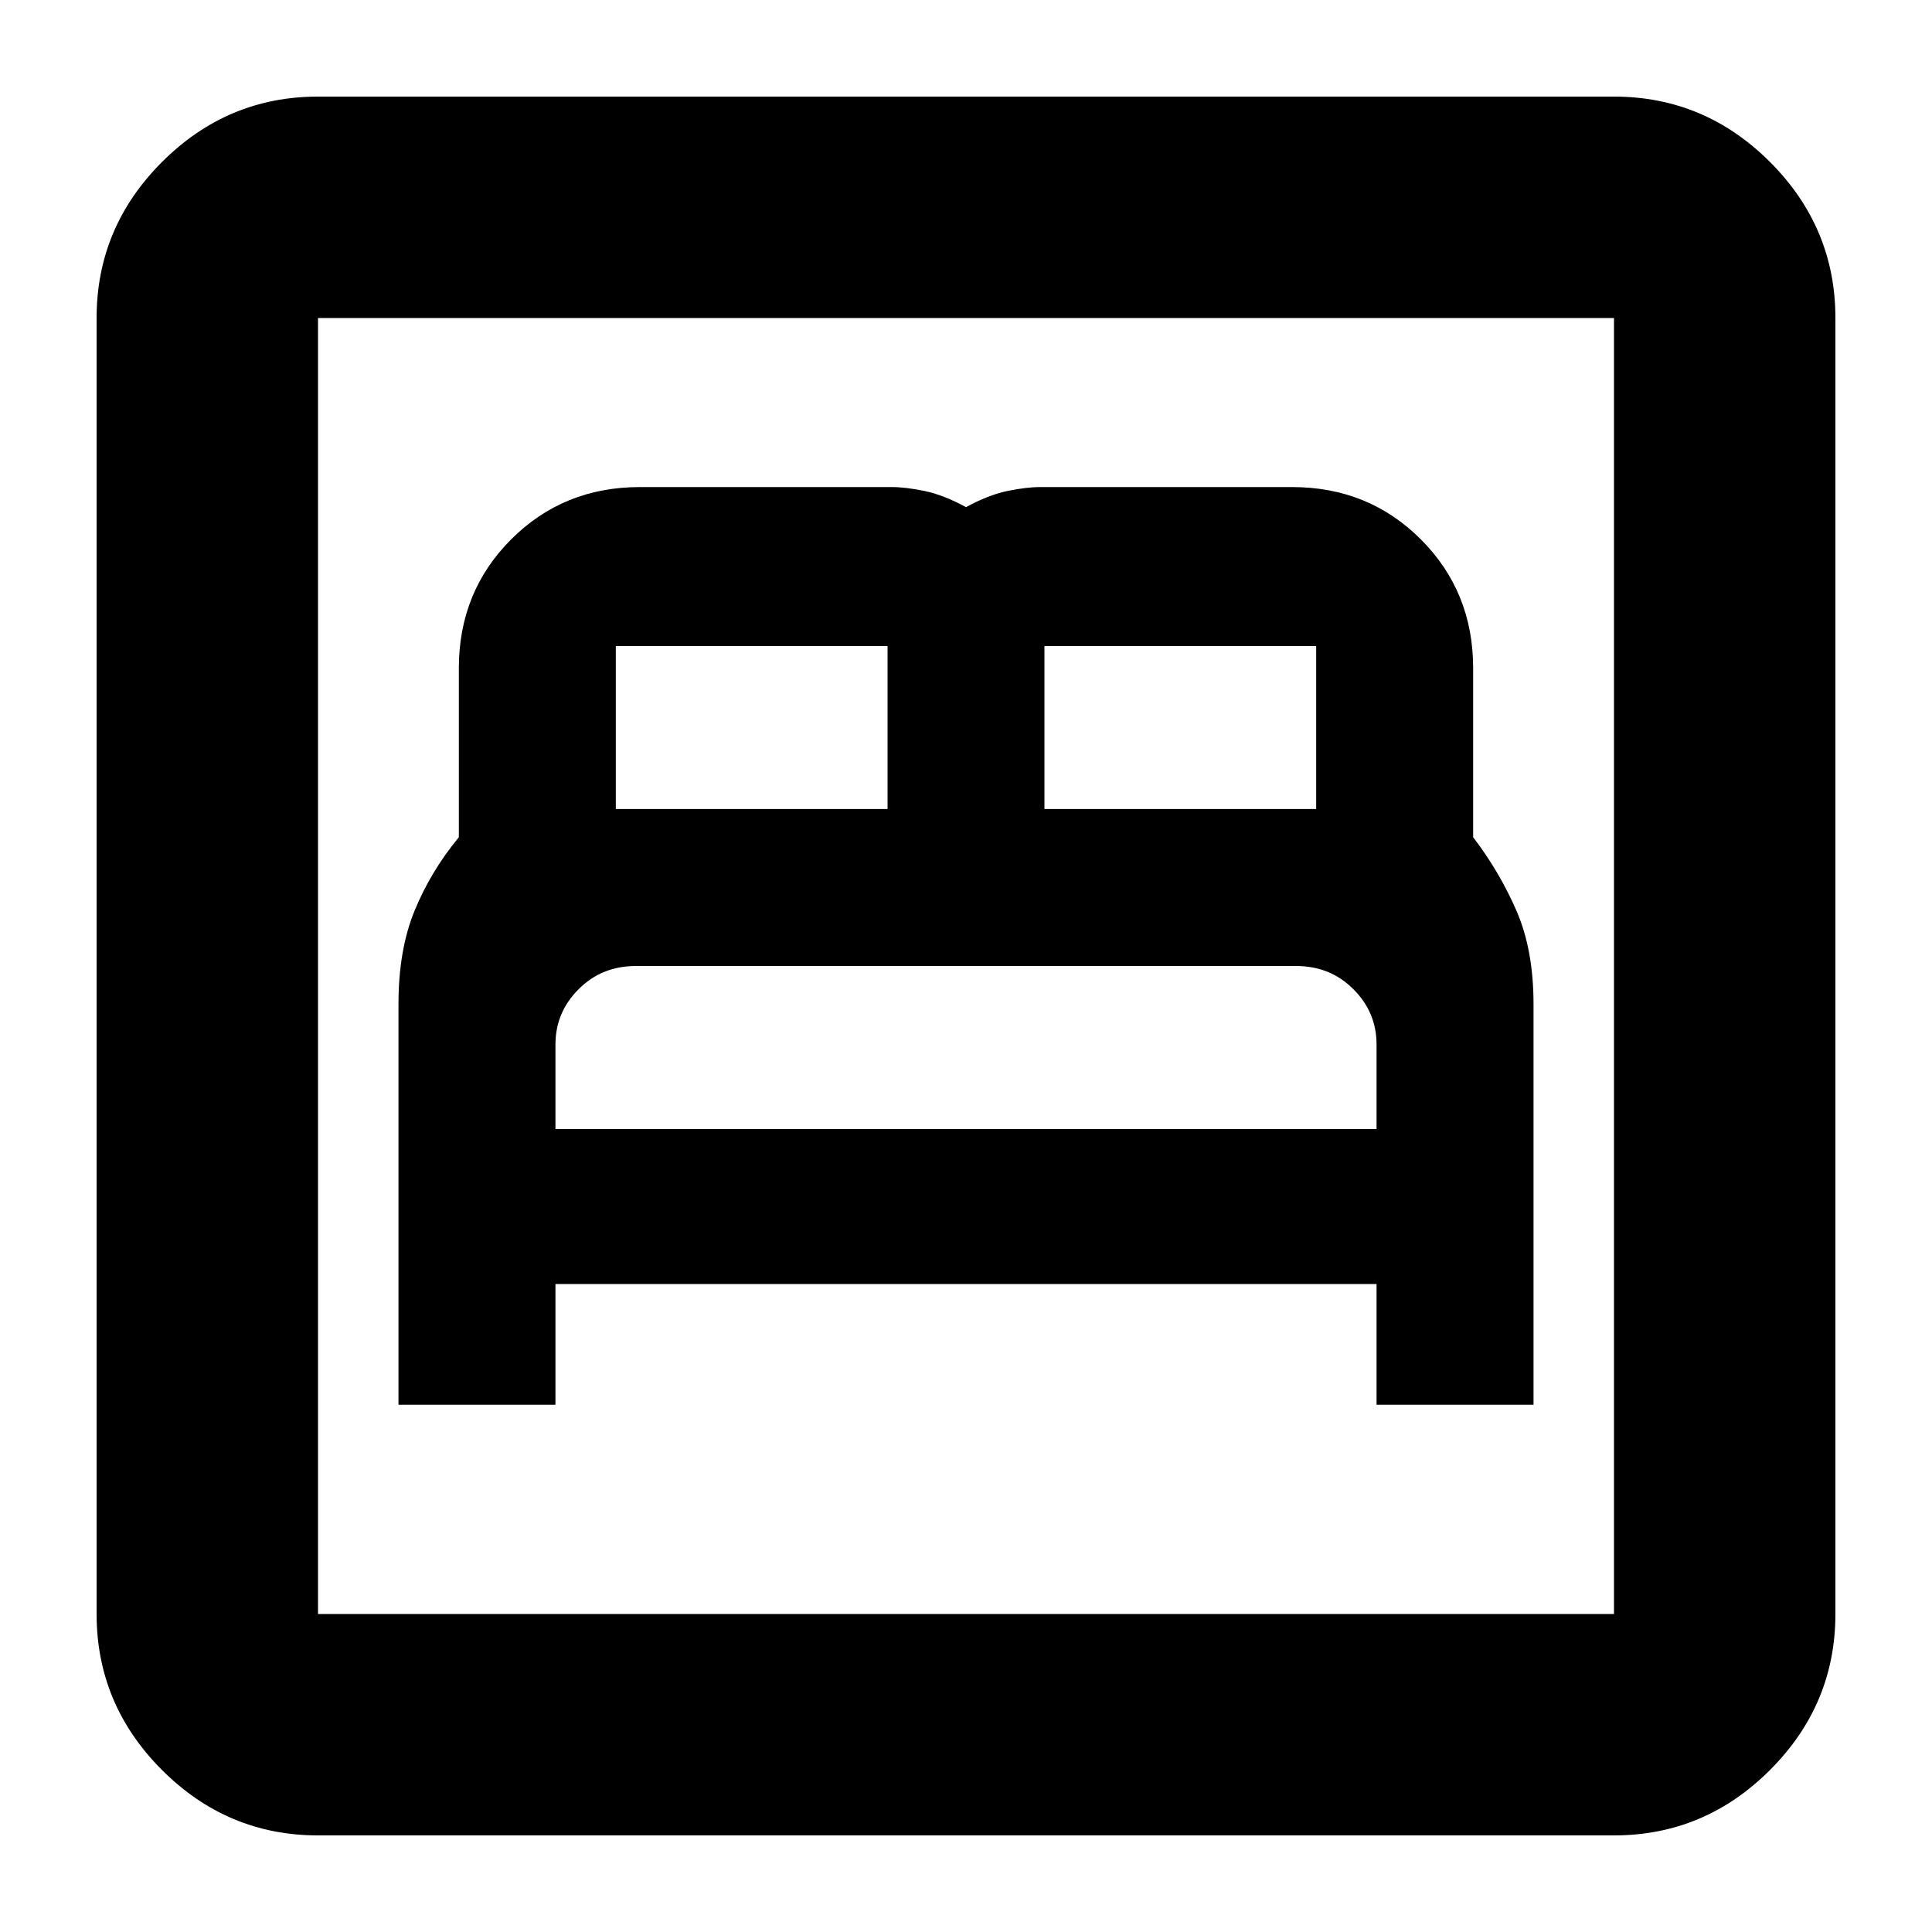 <svg xmlns="http://www.w3.org/2000/svg" height="20" width="20"><path d="M4.125 14.542H5.75V13.292H14.25V14.542H15.875V10.396Q15.875 9.833 15.698 9.427Q15.521 9.021 15.25 8.667V6.917Q15.25 6.125 14.708 5.583Q14.167 5.042 13.375 5.042H10.771Q10.625 5.042 10.427 5.083Q10.229 5.125 10 5.25Q9.771 5.125 9.573 5.083Q9.375 5.042 9.229 5.042H6.625Q5.833 5.042 5.292 5.583Q4.75 6.125 4.75 6.917V8.667Q4.458 9.021 4.292 9.427Q4.125 9.833 4.125 10.396ZM10.812 8.375V6.688Q10.812 6.688 10.812 6.688Q10.812 6.688 10.812 6.688H13.625Q13.625 6.688 13.625 6.688Q13.625 6.688 13.625 6.688V8.375ZM6.375 8.375V6.688Q6.375 6.688 6.375 6.688Q6.375 6.688 6.375 6.688H9.188Q9.188 6.688 9.188 6.688Q9.188 6.688 9.188 6.688V8.375ZM5.75 11.688V10.812Q5.75 10.479 5.99 10.24Q6.229 10 6.583 10H13.417Q13.771 10 14.01 10.24Q14.25 10.479 14.25 10.812V11.688ZM3.292 19Q2.354 19 1.677 18.323Q1 17.646 1 16.708V3.292Q1 2.354 1.677 1.677Q2.354 1 3.292 1H16.708Q17.646 1 18.323 1.677Q19 2.354 19 3.292V16.708Q19 17.646 18.323 18.323Q17.646 19 16.708 19ZM3.292 16.708H16.708Q16.708 16.708 16.708 16.708Q16.708 16.708 16.708 16.708V3.292Q16.708 3.292 16.708 3.292Q16.708 3.292 16.708 3.292H3.292Q3.292 3.292 3.292 3.292Q3.292 3.292 3.292 3.292V16.708Q3.292 16.708 3.292 16.708Q3.292 16.708 3.292 16.708ZM3.292 16.708Q3.292 16.708 3.292 16.708Q3.292 16.708 3.292 16.708V3.292Q3.292 3.292 3.292 3.292Q3.292 3.292 3.292 3.292Q3.292 3.292 3.292 3.292Q3.292 3.292 3.292 3.292V16.708Q3.292 16.708 3.292 16.708Q3.292 16.708 3.292 16.708Z"/></svg>
